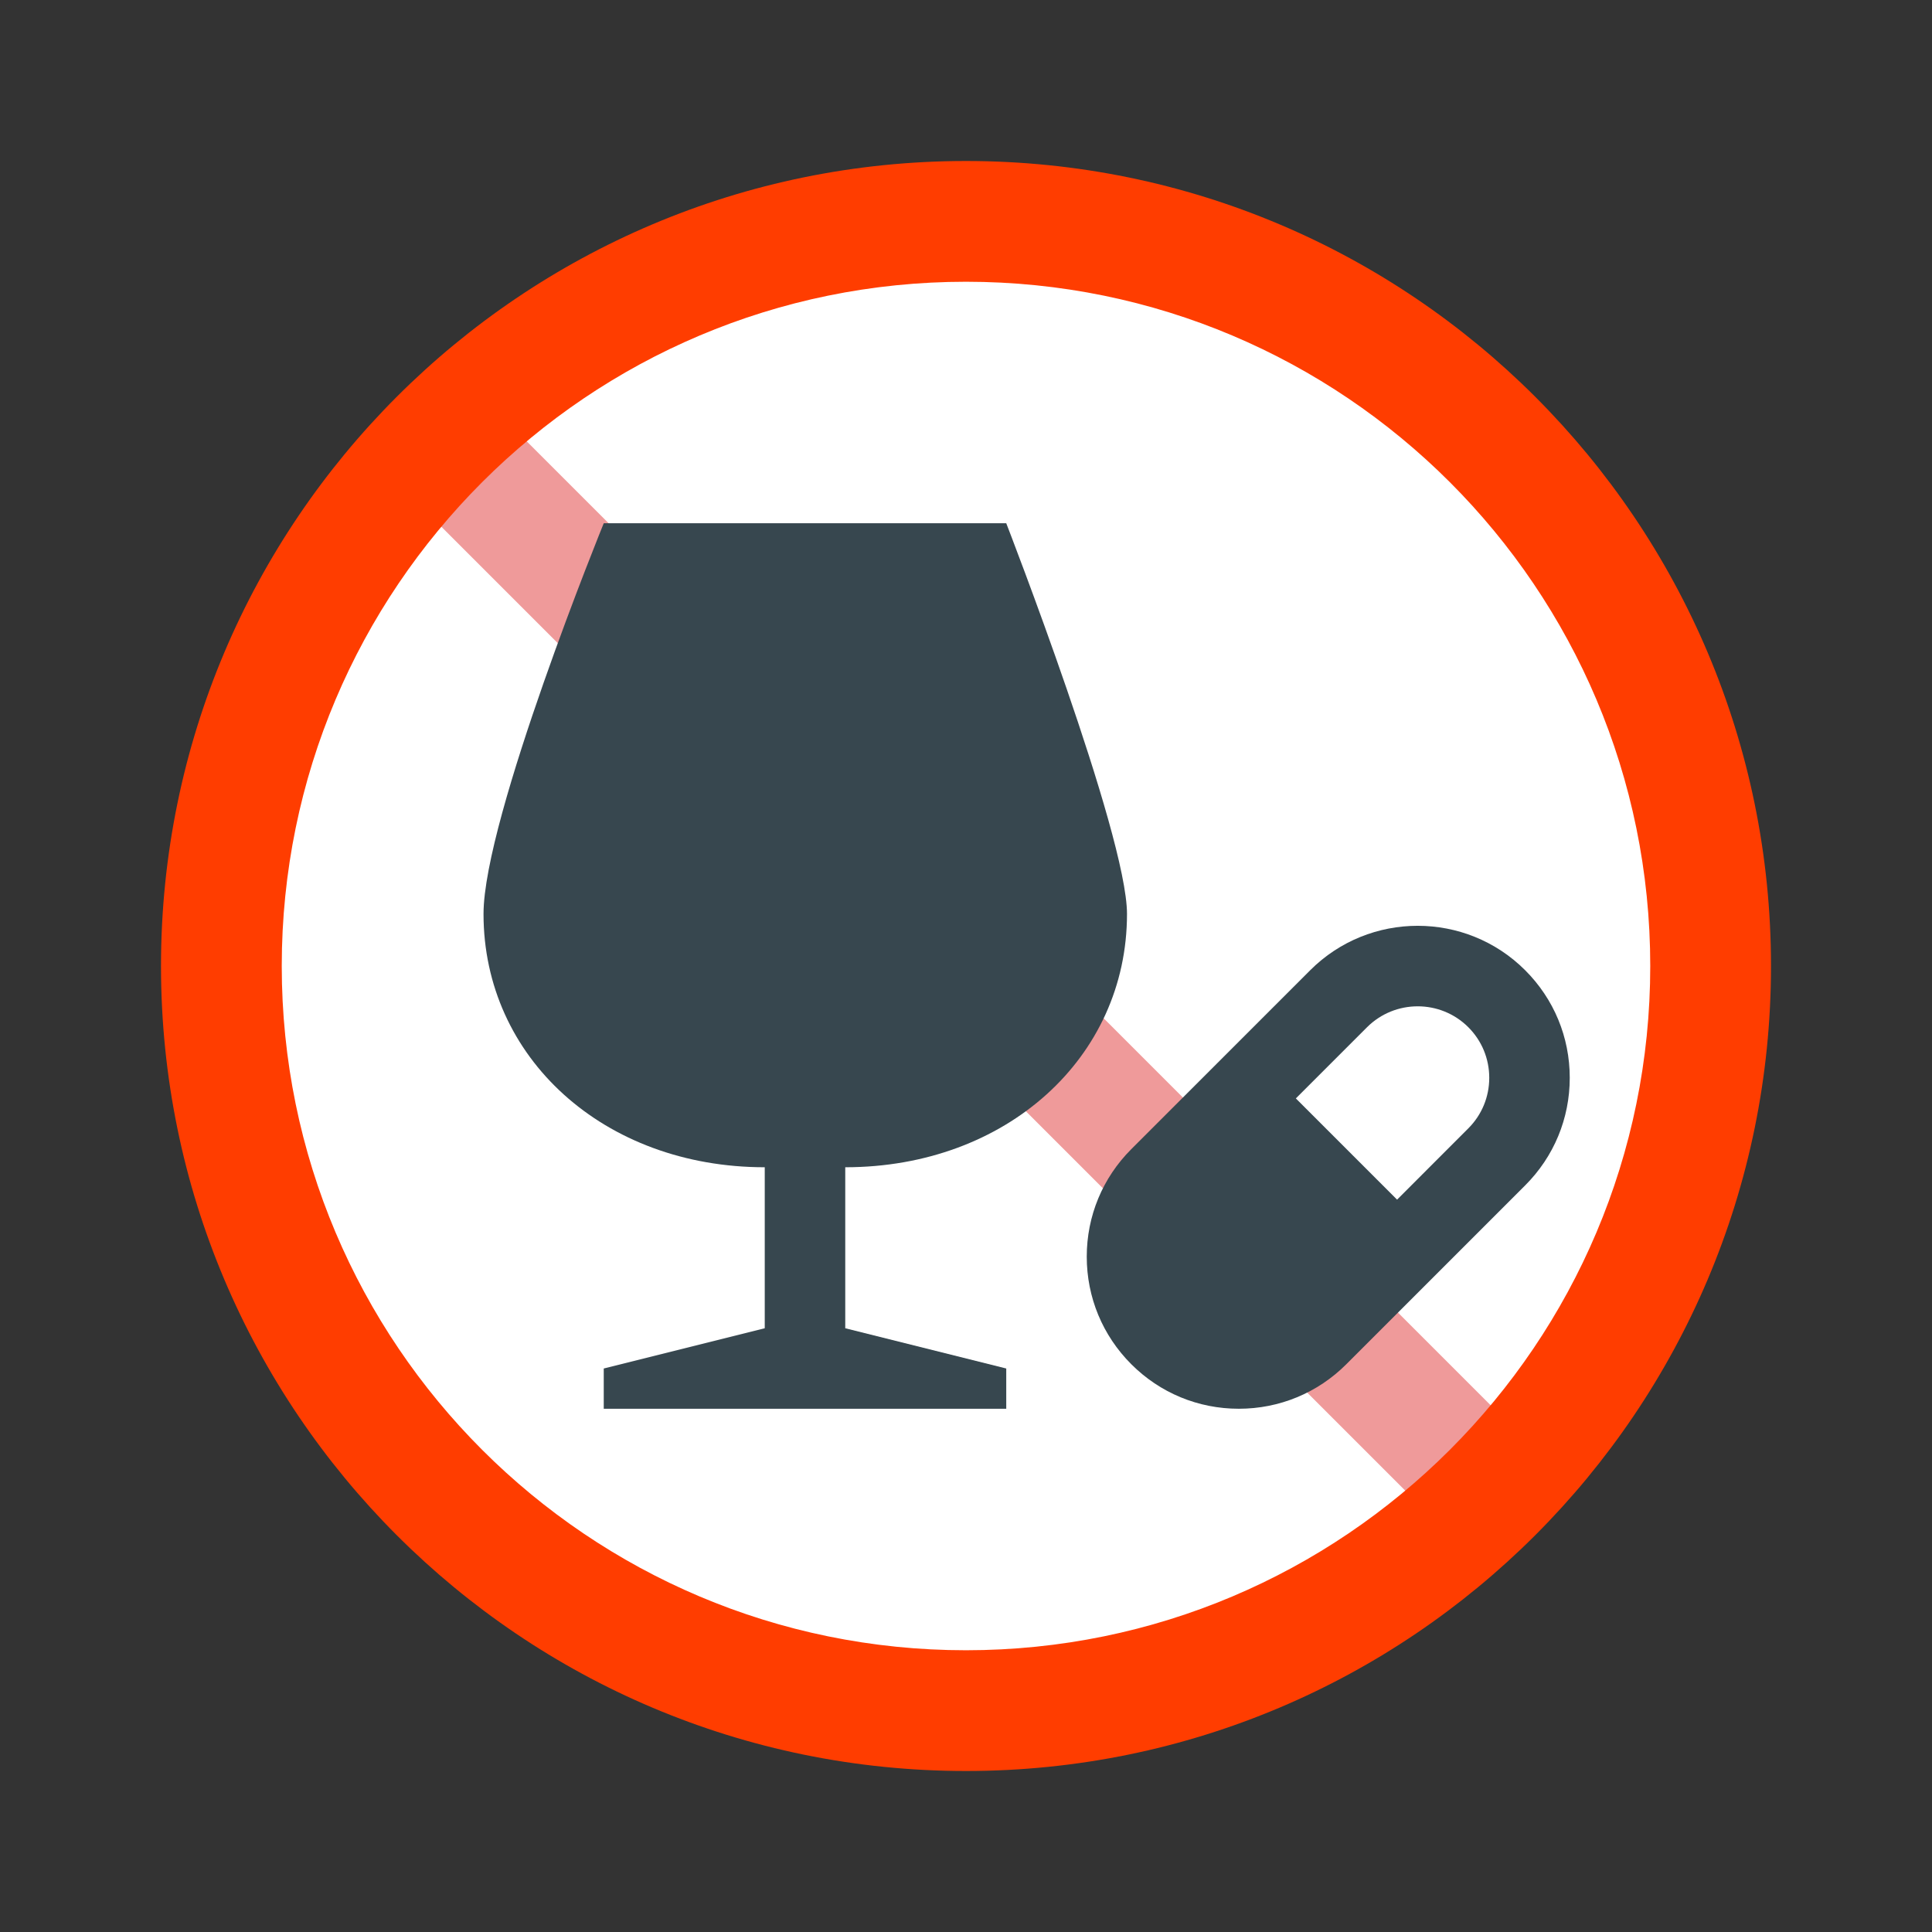 <svg xmlns="http://www.w3.org/2000/svg" viewBox="0 0 48 48"><rect x="0" y="0" width="48" height="48" fill="#333333" stroke="none"/><circle cx="24" cy="24" r="18" fill="#fff"/><path fill="#ef9a9a" d="M10.262,12.383l25.355,25.355c0.765-0.647,1.474-1.356,2.121-2.121L12.383,10.262	C11.619,10.909,10.909,11.619,10.262,12.383z"/><path fill="#37474f" d="M37.893,24.106c-1.473-1.473-3.869-1.473-5.342,0l-4.444,4.444C27.393,29.264,27,30.212,27,31.222	s0.393,1.958,1.107,2.672S29.769,35,30.778,35s1.958-0.393,2.671-1.106l4.444-4.444C38.607,28.736,39,27.788,39,26.778	S38.607,24.82,37.893,24.106z M36.479,28.035l-1.769,1.77l-2.515-2.515l1.77-1.77c0.693-0.69,1.82-0.692,2.514,0	C36.815,25.856,37,26.303,37,26.778S36.815,27.699,36.479,28.035z"/><path fill="#37474f" d="M28,22.707C28,20.724,25,13,25,13H15c0,0-2.987,7.328-2.987,9.707C12.013,26.276,15,29,19,29v4l-4,1	v1h0.21h9.592H25v-1l-4-1v-4C25,29,28,26.276,28,22.707z"/><path fill="#ff3d00" d="M24,4C12.954,4,4,12.954,4,24s8.954,20,20,20s20-8.954,20-20S35.046,4,24,4z M24,41	c-9.389,0-17-7.611-17-17S14.611,7,24,7s17,7.611,17,17S33.389,41,24,41z"/></svg>